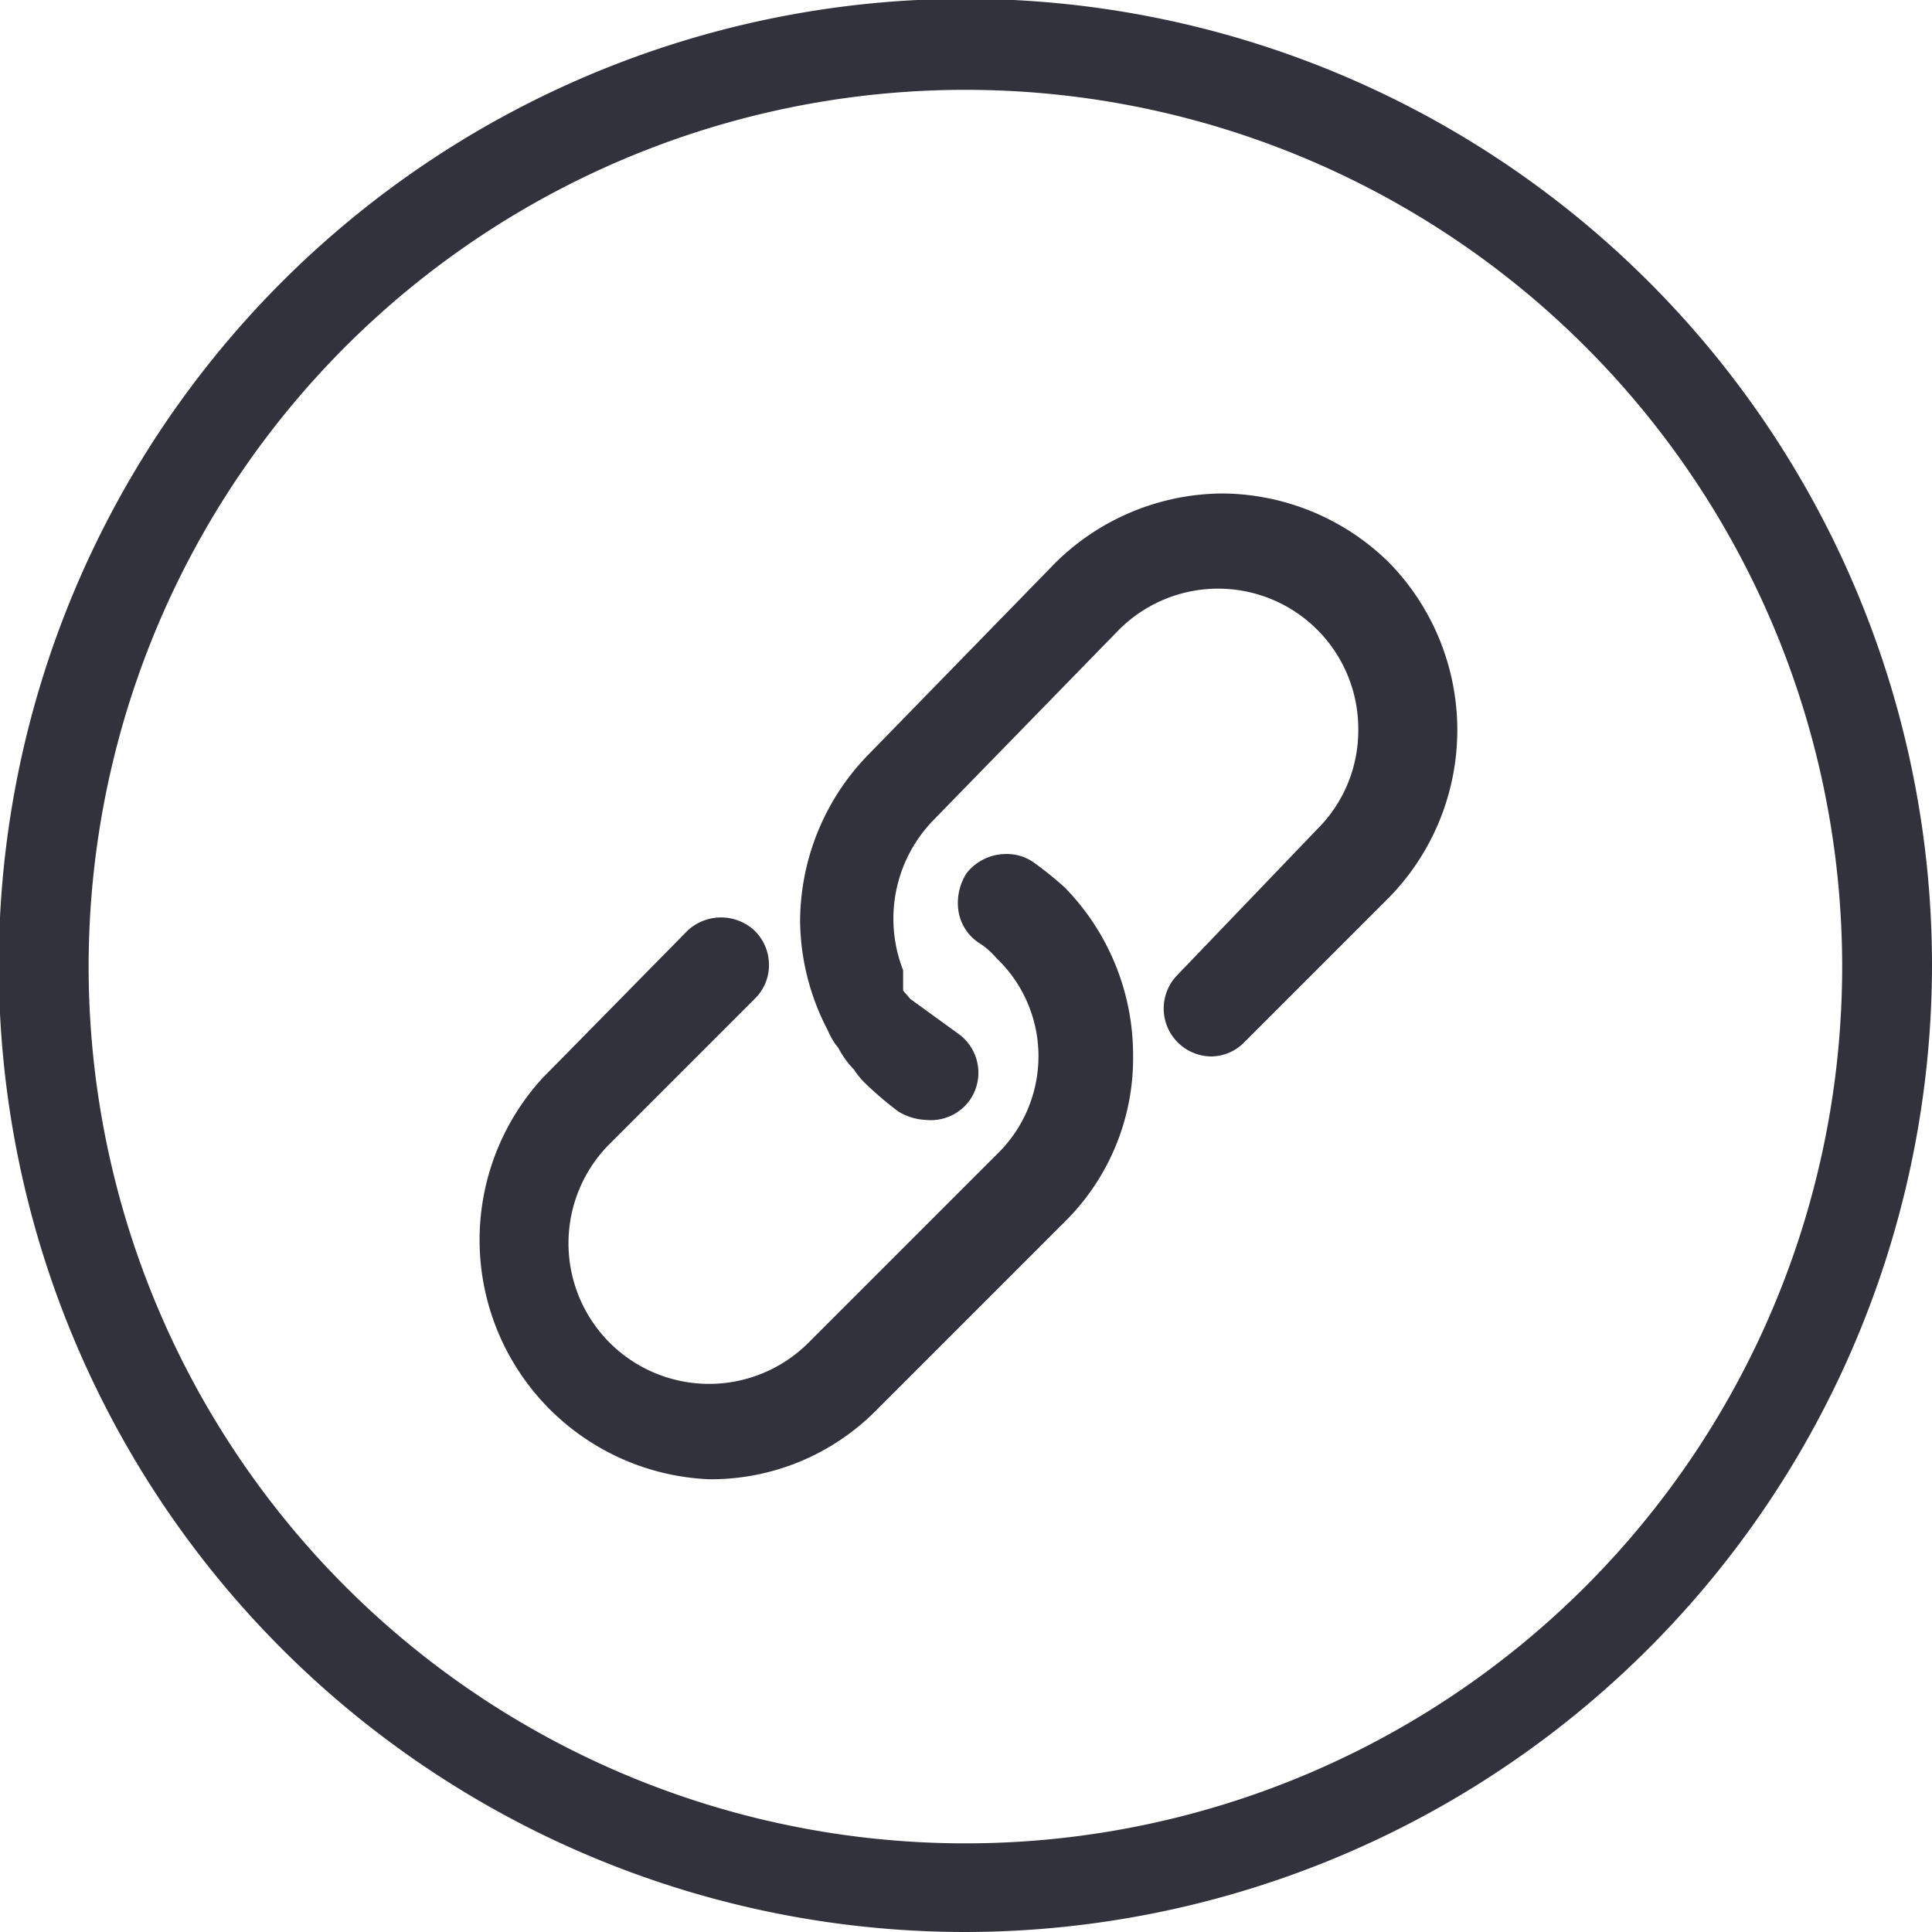 <svg id="Layer_1" data-name="Layer 1" xmlns="http://www.w3.org/2000/svg" viewBox="0 0 16.13 16.13"><defs><style>.cls-1{fill:#31323c;}</style></defs><path class="cls-1" d="M8.06,16.13a8.07,8.07,0,1,1,8.07-8.07A8.08,8.08,0,0,1,8.06,16.13ZM8.06.75a7.32,7.32,0,1,0,7.32,7.31A7.32,7.32,0,0,0,8.06.75Z"/><path class="cls-1" d="M5.92,12.35A2,2,0,0,1,4.53,9L5.74,7.77a.41.41,0,0,1,.56,0,.4.4,0,0,1,.12.29.39.39,0,0,1-.12.28L5.09,9.55a1.17,1.17,0,1,0,1.66,1.66L8.32,9.64a1.14,1.14,0,0,0,.35-.83A1.13,1.13,0,0,0,8.32,8a.64.64,0,0,0-.15-.13A.39.39,0,0,1,8,7.59a.46.46,0,0,1,.07-.3.42.42,0,0,1,.33-.16.39.39,0,0,1,.23.07,3,3,0,0,1,.26.21,2,2,0,0,1,.57,1.4,1.92,1.92,0,0,1-.57,1.39L7.31,11.78a1.94,1.94,0,0,1-1.39.57Z"/><path class="cls-1" d="M7.73,9.35a.48.48,0,0,1-.23-.07,3,3,0,0,1-.26-.22l0,0a.69.69,0,0,1-.11-.13l0,0v0A.76.76,0,0,1,7,8.75v0a.6.6,0,0,1-.09-.15,2,2,0,0,1-.23-.91,2,2,0,0,1,.58-1.4L8.81,4.7a2,2,0,0,1,1.4-.58,2,2,0,0,1,1.39.58,2,2,0,0,1,0,2.79L10.39,8.7a.39.39,0,0,1-.28.12.4.4,0,0,1-.28-.68L11,6.92a1.16,1.16,0,0,0,.34-.83,1.17,1.17,0,0,0-2-.83L7.8,6.84A1.18,1.18,0,0,0,7.54,8.1l0,.1h0l0,.07,0,0,0,0,0,0,0,0,.06.07h0L8,8.63a.4.4,0,0,1,.1.55A.4.4,0,0,1,7.73,9.35Z"/></svg>